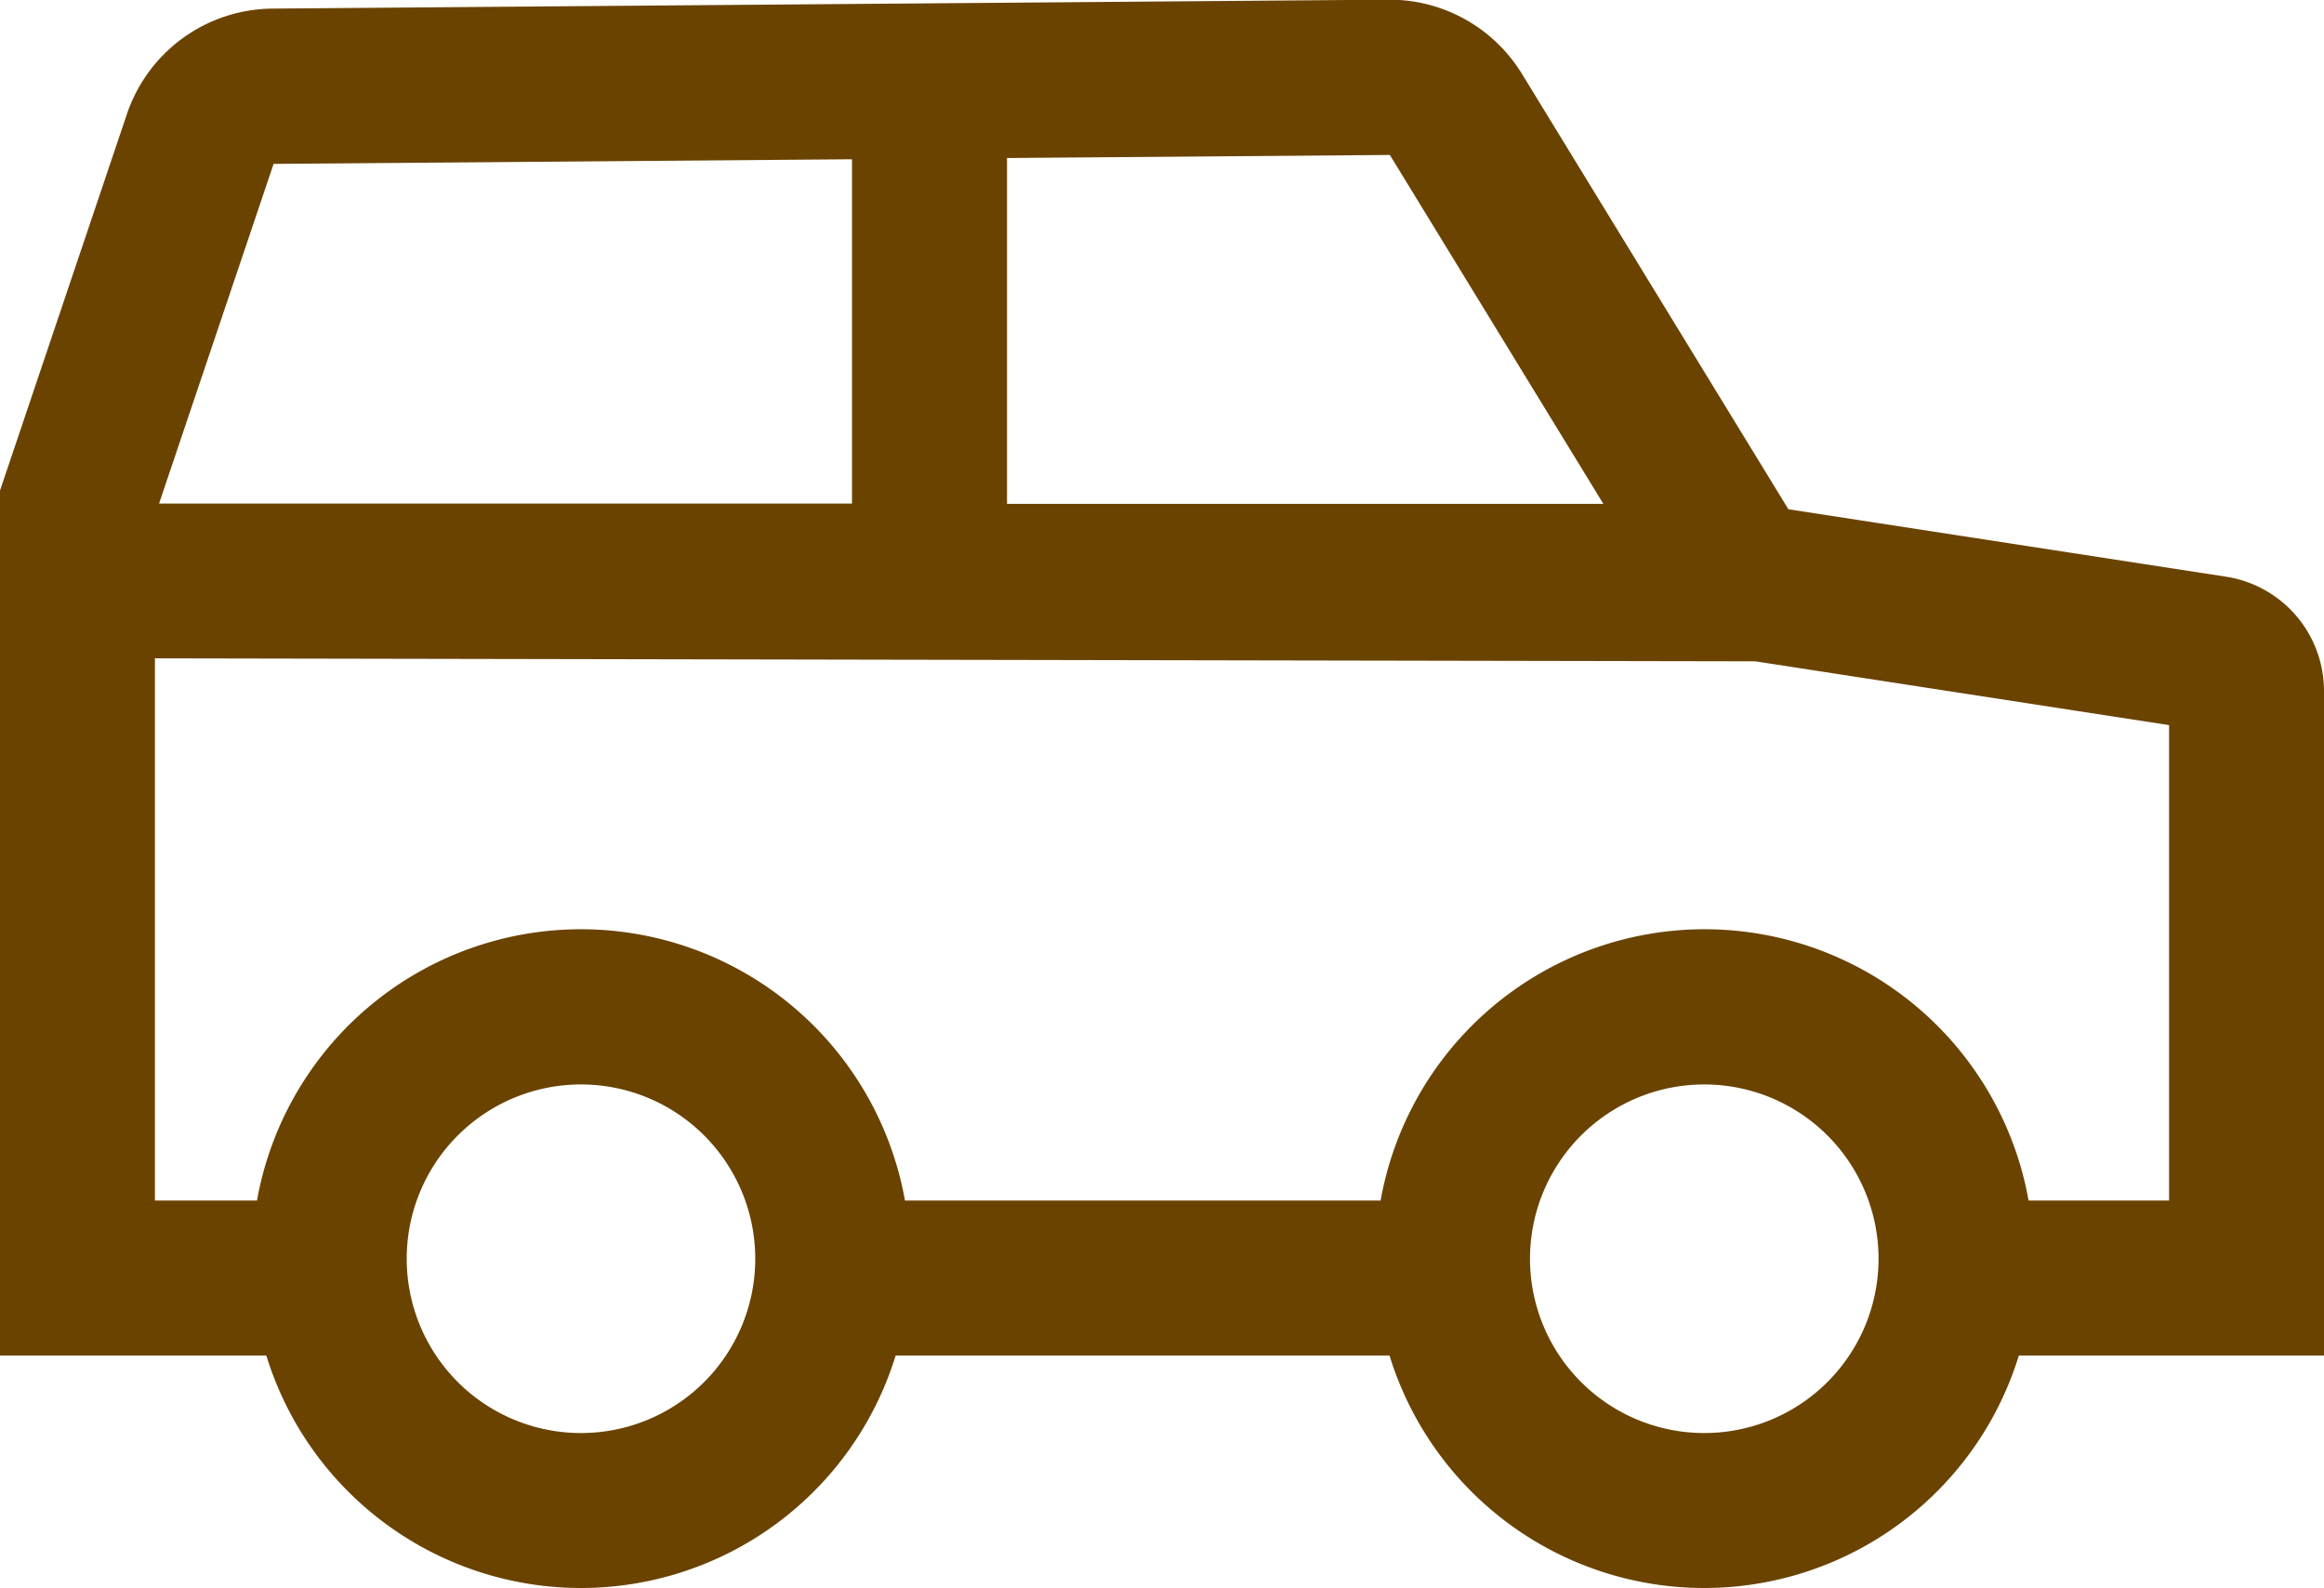 <svg xmlns="http://www.w3.org/2000/svg" width="28.125" height="19.215" viewBox="0 0 28.125 19.215">
  <path id="driver1" d="M27.87,13.075l-5.289-.815L19.358,6.994a1.879,1.879,0,0,0-1.614-.9l-13.51.108A1.876,1.876,0,0,0,2.473,7.481L.938,12.034V22.5H4.161a3.984,3.984,0,0,0,7.616,0h5.977a3.984,3.984,0,0,0,7.616,0h3.693V14.465a1.4,1.4,0,0,0-1.192-1.39ZM13.125,8.01l4.633-.037,2.584,4.222-7.217,0Zm-8.876.071,7-.056v4.166l-8.386,0Zm3.72,15.357a2.109,2.109,0,1,1,2.109-2.109A2.109,2.109,0,0,1,7.969,23.438Zm13.594,0a2.109,2.109,0,1,1,2.109-2.109A2.109,2.109,0,0,1,21.563,23.438Zm5.625-2.813h-1.7a3.983,3.983,0,0,0-7.842,0H11.89a3.983,3.983,0,0,0-7.842,0H2.813V14.064L22.18,14.1l5.008.772Z" transform="translate(-0.938 -6.098)" fill="#6a4300"/>
</svg>
